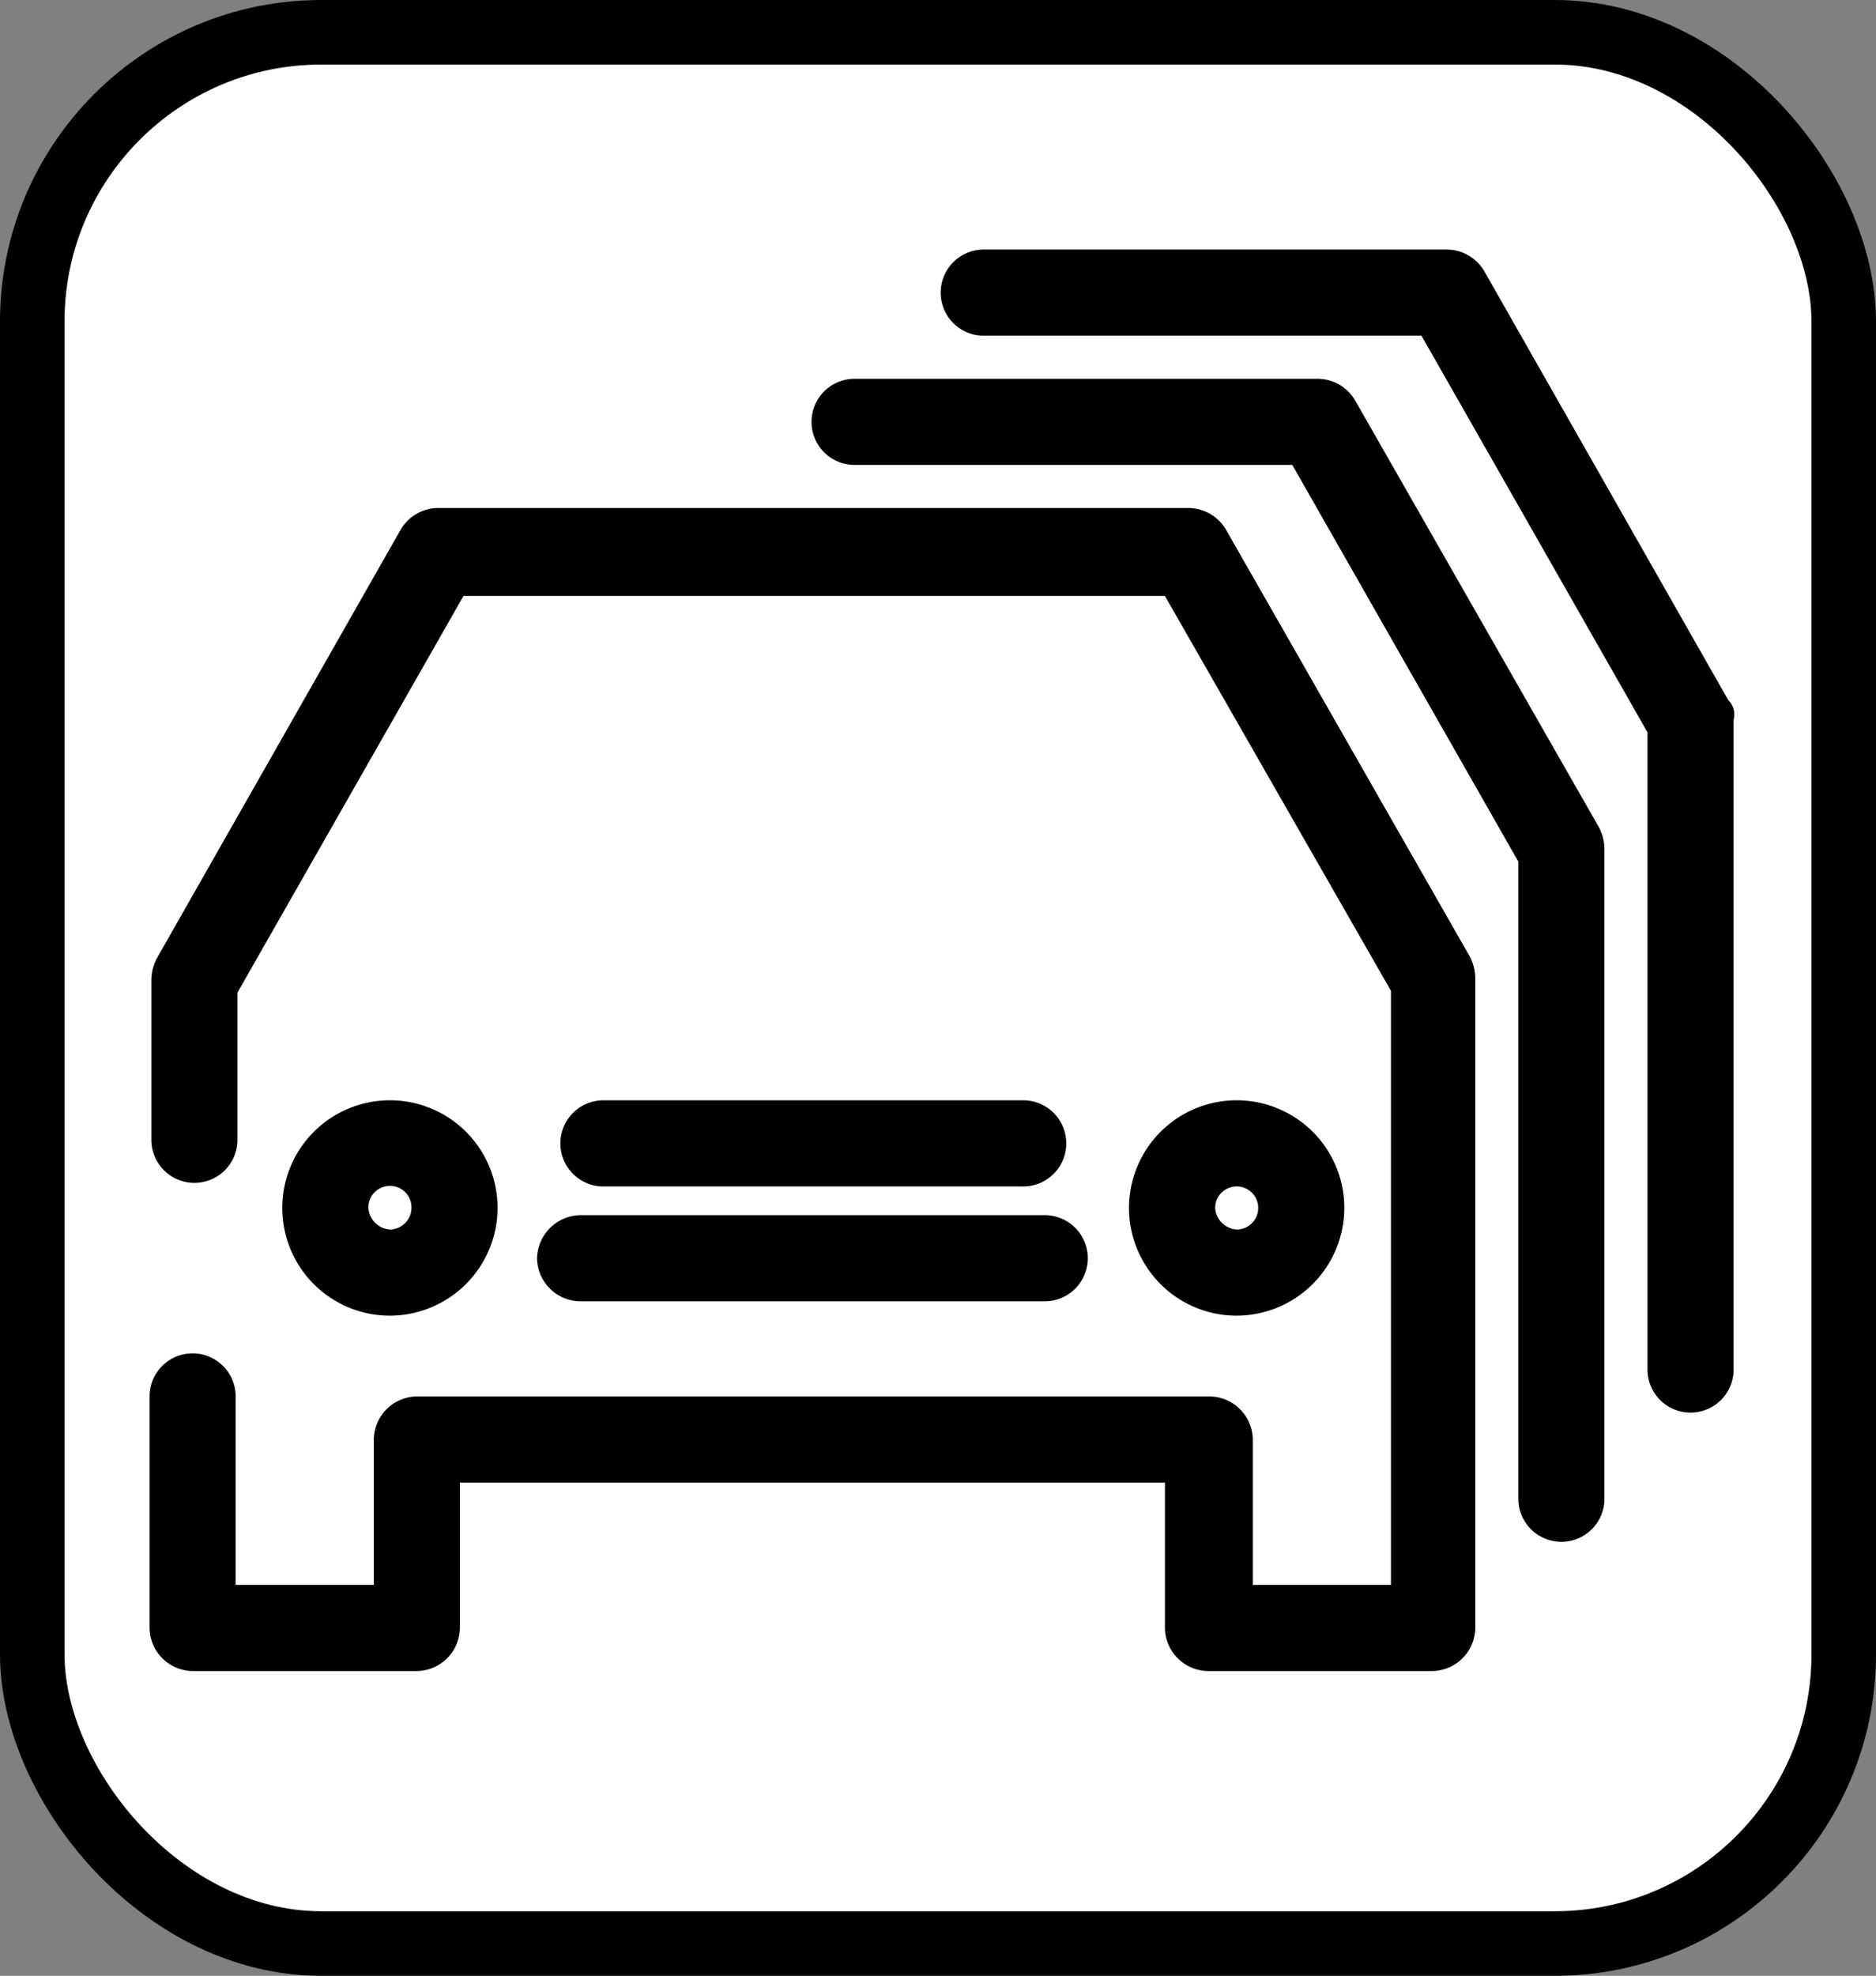 <svg xmlns="http://www.w3.org/2000/svg" width="116.295" height="122.424" viewBox="0 0 116.295 122.424"><rect x="0" y="0" width="116.295" height="122.424" fill="#808080" stroke="none"/><title>Traffic_Btn</title><g id="Layer_6" data-name="Layer 6"><rect x="2" y="2" width="112.295" height="118.424" rx="17.921" ry="17.921" fill="#fff" stroke="#000" stroke-miterlimit="10" stroke-width="4"/></g><g id="Layer_3" data-name="Layer 3"><path d="M101.627,109.454h22.13a2.669,2.669,0,0,0,0-5.338H97.735a2.669,2.669,0,0,0,0,5.338Z" transform="translate(-60.328 -35.94)"/><path d="M91.173,110.788a6.673,6.673,0,1,0-6.672,6.673A6.692,6.692,0,0,0,91.173,110.788Zm-8.007,0a1.335,1.335,0,1,1,2.669,0,1.352,1.352,0,0,1-1.335,1.335A1.435,1.435,0,0,1,83.166,110.788Z" transform="translate(-60.328 -35.94)"/><path d="M136.324,68.752a2.711,2.711,0,0,0-2.335-1.335H87.504a2.711,2.711,0,0,0-2.335,1.335L70.044,95.33a2.962,2.962,0,0,0-.334,1.335v9.898a2.669,2.669,0,0,0,5.338,0v-9.119L89.06,72.866h43.482l14.012,24.466v36.81h-8.563V125.134a2.706,2.706,0,0,0-2.669-2.669H86.169a2.706,2.706,0,0,0-2.669,2.669v9.008H74.937V122.465a2.669,2.669,0,0,0-5.338,0v14.346a2.706,2.706,0,0,0,2.669,2.669H86.169a2.706,2.706,0,0,0,2.669-2.669V127.803h43.705v9.008a2.706,2.706,0,0,0,2.669,2.669h13.901a2.706,2.706,0,0,0,2.669-2.669V96.554a2.962,2.962,0,0,0-.334-1.335Z" transform="translate(-60.328 -35.94)"/><path d="M93.62,113.902a2.706,2.706,0,0,0,2.669,2.669h28.803a2.669,2.669,0,0,0,0-5.338H96.4A2.731,2.731,0,0,0,93.62,113.902Z" transform="translate(-60.328 -35.94)"/><path d="M143.663,110.788a6.673,6.673,0,1,0-6.672,6.673A6.692,6.692,0,0,0,143.663,110.788Zm-8.007,0a1.335,1.335,0,1,1,1.335,1.335A1.435,1.435,0,0,1,135.656,110.788Z" transform="translate(-60.328 -35.94)"/><path d="M144.331,60.745a2.711,2.711,0,0,0-2.335-1.335H113.304a2.669,2.669,0,0,0,0,5.338h27.135l14.012,24.577v39.479a2.669,2.669,0,1,0,5.338,0V88.547a2.961,2.961,0,0,0-.334-1.335Z" transform="translate(-60.328 -35.94)"/><path d="M167.462,79.316,152.338,52.738a2.711,2.711,0,0,0-2.335-1.335H121.311a2.669,2.669,0,1,0,0,5.338h27.135l14.012,24.577v39.479a2.669,2.669,0,0,0,5.338,0V80.54A1.255,1.255,0,0,0,167.462,79.316Z" transform="translate(-60.328 -35.94)"/></g></svg>